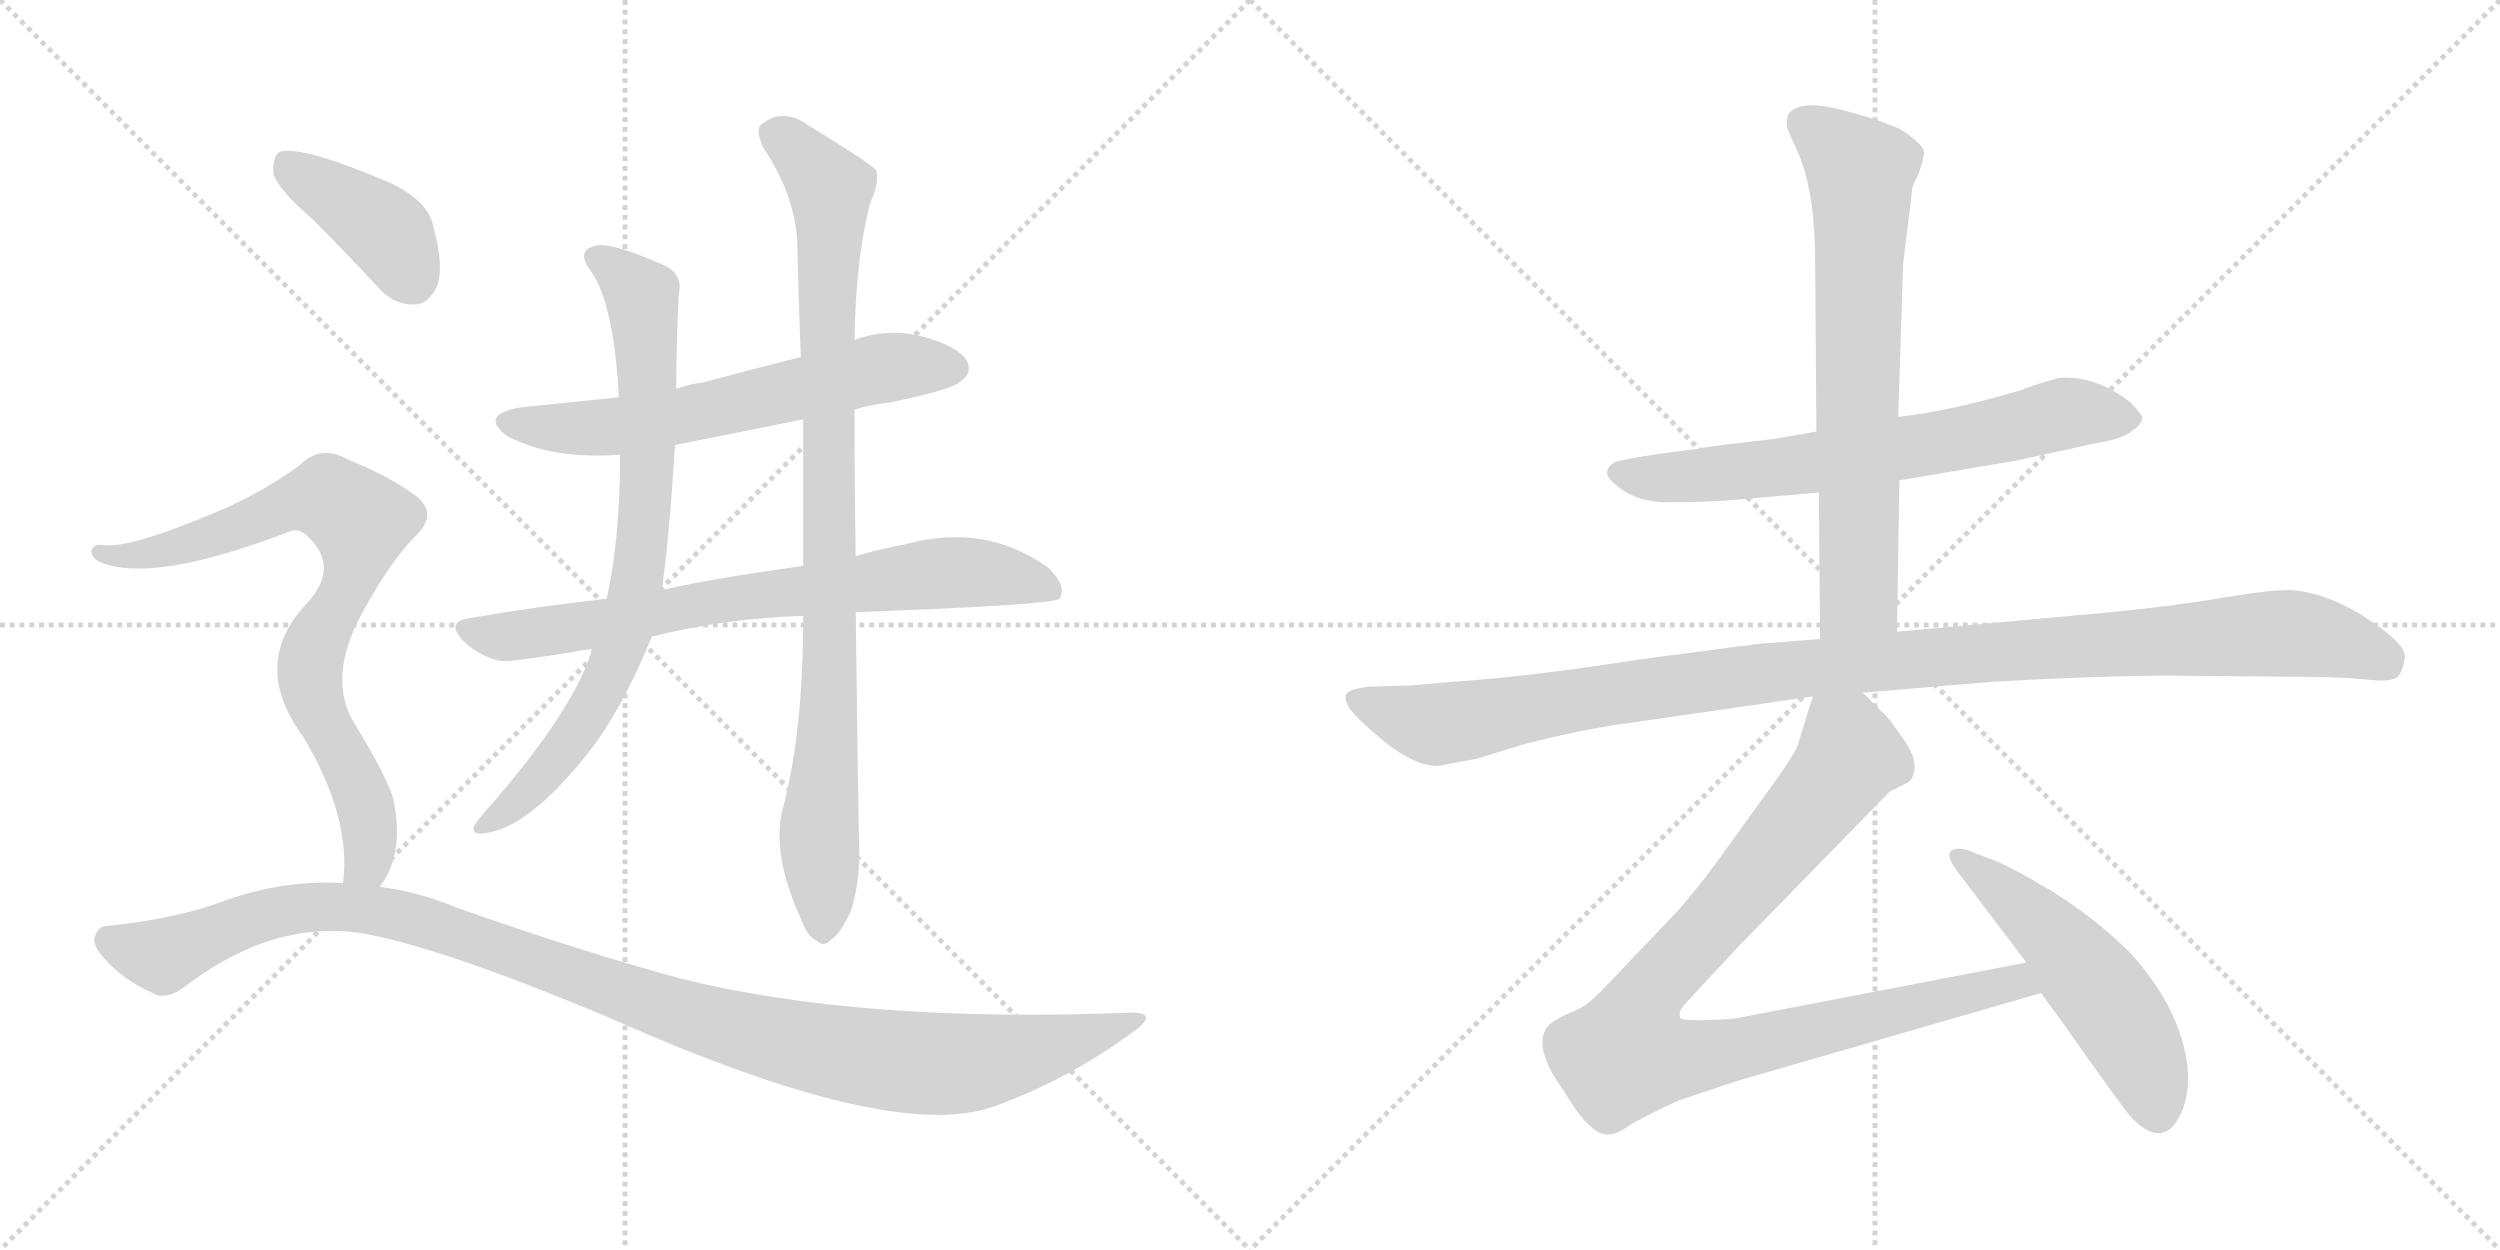 <svg version="1.1" viewBox="0 0 2048 1024" xmlns="http://www.w3.org/2000/svg">
  <g stroke="lightgray" stroke-dasharray="1,1" stroke-width="1" transform="scale(4, 4)">
    <line x1="0" y1="0" x2="256" y2="256"></line>
    <line x1="256" y1="0" x2="0" y2="256"></line>
    <line x1="128" y1="0" x2="128" y2="256"></line>
    <line x1="0" y1="128" x2="256" y2="128"></line>
    <line x1="256" y1="0" x2="512" y2="256"></line>
    <line x1="512" y1="0" x2="256" y2="256"></line>
    <line x1="384" y1="0" x2="384" y2="256"></line>
    <line x1="256" y1="128" x2="512" y2="128"></line>
  </g>
<g transform="scale(1, -1) translate(0, -850)">
   <style type="text/css">
    @keyframes keyframes0 {
      from {
       stroke: black;
       stroke-dashoffset: 622;
       stroke-width: 128;
       }
       67% {
       animation-timing-function: step-end;
       stroke: black;
       stroke-dashoffset: 0;
       stroke-width: 128;
       }
       to {
       stroke: black;
       stroke-width: 1024;
       }
       }
       #make-me-a-hanzi-animation-0 {
         animation: keyframes0 0.756s both;
         animation-delay: 0s;
         animation-timing-function: linear;
       }
    @keyframes keyframes1 {
      from {
       stroke: black;
       stroke-dashoffset: 748;
       stroke-width: 128;
       }
       71% {
       animation-timing-function: step-end;
       stroke: black;
       stroke-dashoffset: 0;
       stroke-width: 128;
       }
       to {
       stroke: black;
       stroke-width: 1024;
       }
       }
       #make-me-a-hanzi-animation-1 {
         animation: keyframes1 0.859s both;
         animation-delay: 0.756s;
         animation-timing-function: linear;
       }
    @keyframes keyframes2 {
      from {
       stroke: black;
       stroke-dashoffset: 782;
       stroke-width: 128;
       }
       72% {
       animation-timing-function: step-end;
       stroke: black;
       stroke-dashoffset: 0;
       stroke-width: 128;
       }
       to {
       stroke: black;
       stroke-width: 1024;
       }
       }
       #make-me-a-hanzi-animation-2 {
         animation: keyframes2 0.886s both;
         animation-delay: 1.615s;
         animation-timing-function: linear;
       }
    @keyframes keyframes3 {
      from {
       stroke: black;
       stroke-dashoffset: 924;
       stroke-width: 128;
       }
       75% {
       animation-timing-function: step-end;
       stroke: black;
       stroke-dashoffset: 0;
       stroke-width: 128;
       }
       to {
       stroke: black;
       stroke-width: 1024;
       }
       }
       #make-me-a-hanzi-animation-3 {
         animation: keyframes3 1.002s both;
         animation-delay: 2.501s;
         animation-timing-function: linear;
       }
    @keyframes keyframes4 {
      from {
       stroke: black;
       stroke-dashoffset: 401;
       stroke-width: 128;
       }
       57% {
       animation-timing-function: step-end;
       stroke: black;
       stroke-dashoffset: 0;
       stroke-width: 128;
       }
       to {
       stroke: black;
       stroke-width: 1024;
       }
       }
       #make-me-a-hanzi-animation-4 {
         animation: keyframes4 0.576s both;
         animation-delay: 3.503s;
         animation-timing-function: linear;
       }
    @keyframes keyframes5 {
      from {
       stroke: black;
       stroke-dashoffset: 796;
       stroke-width: 128;
       }
       72% {
       animation-timing-function: step-end;
       stroke: black;
       stroke-dashoffset: 0;
       stroke-width: 128;
       }
       to {
       stroke: black;
       stroke-width: 1024;
       }
       }
       #make-me-a-hanzi-animation-5 {
         animation: keyframes5 0.898s both;
         animation-delay: 4.08s;
         animation-timing-function: linear;
       }
    @keyframes keyframes6 {
      from {
       stroke: black;
       stroke-dashoffset: 1130;
       stroke-width: 128;
       }
       79% {
       animation-timing-function: step-end;
       stroke: black;
       stroke-dashoffset: 0;
       stroke-width: 128;
       }
       to {
       stroke: black;
       stroke-width: 1024;
       }
       }
       #make-me-a-hanzi-animation-6 {
         animation: keyframes6 1.17s both;
         animation-delay: 4.977s;
         animation-timing-function: linear;
       }
    @keyframes keyframes7 {
      from {
       stroke: black;
       stroke-dashoffset: 678;
       stroke-width: 128;
       }
       69% {
       animation-timing-function: step-end;
       stroke: black;
       stroke-dashoffset: 0;
       stroke-width: 128;
       }
       to {
       stroke: black;
       stroke-width: 1024;
       }
       }
       #make-me-a-hanzi-animation-7 {
         animation: keyframes7 0.802s both;
         animation-delay: 6.147s;
         animation-timing-function: linear;
       }
    @keyframes keyframes8 {
      from {
       stroke: black;
       stroke-dashoffset: 704;
       stroke-width: 128;
       }
       70% {
       animation-timing-function: step-end;
       stroke: black;
       stroke-dashoffset: 0;
       stroke-width: 128;
       }
       to {
       stroke: black;
       stroke-width: 1024;
       }
       }
       #make-me-a-hanzi-animation-8 {
         animation: keyframes8 0.823s both;
         animation-delay: 6.949s;
         animation-timing-function: linear;
       }
    @keyframes keyframes9 {
      from {
       stroke: black;
       stroke-dashoffset: 1112;
       stroke-width: 128;
       }
       78% {
       animation-timing-function: step-end;
       stroke: black;
       stroke-dashoffset: 0;
       stroke-width: 128;
       }
       to {
       stroke: black;
       stroke-width: 1024;
       }
       }
       #make-me-a-hanzi-animation-9 {
         animation: keyframes9 1.155s both;
         animation-delay: 7.772s;
         animation-timing-function: linear;
       }
    @keyframes keyframes10 {
      from {
       stroke: black;
       stroke-dashoffset: 950;
       stroke-width: 128;
       }
       76% {
       animation-timing-function: step-end;
       stroke: black;
       stroke-dashoffset: 0;
       stroke-width: 128;
       }
       to {
       stroke: black;
       stroke-width: 1024;
       }
       }
       #make-me-a-hanzi-animation-10 {
         animation: keyframes10 1.023s both;
         animation-delay: 8.927s;
         animation-timing-function: linear;
       }
    @keyframes keyframes11 {
      from {
       stroke: black;
       stroke-dashoffset: 524;
       stroke-width: 128;
       }
       63% {
       animation-timing-function: step-end;
       stroke: black;
       stroke-dashoffset: 0;
       stroke-width: 128;
       }
       to {
       stroke: black;
       stroke-width: 1024;
       }
       }
       #make-me-a-hanzi-animation-11 {
         animation: keyframes11 0.676s both;
         animation-delay: 9.95s;
         animation-timing-function: linear;
       }
</style>
<path d="M 700.0 514.5 Q 713.0 518.5 730.0 520.5 Q 779.0 530.5 787.0 537.5 Q 797.0 544.5 792.0 554.5 Q 785.0 566.5 755.0 574.5 Q 727.0 581.5 700.0 571.5 L 656.0 557.5 Q 616.0 547.5 575.0 536.5 Q 565.0 535.5 554.0 531.5 L 507.0 524.5 Q 468.0 520.5 428.0 516.5 Q 391.0 510.5 416.0 492.5 Q 452.0 473.5 508.0 477.5 L 553.0 485.5 Q 604.0 495.5 658.0 506.5 L 700.0 514.5 Z" fill="lightgray"></path> 
<path d="M 701.0 348.5 Q 863.0 354.5 868.0 359.5 Q 868.0 360.5 869.0 361.5 Q 873.0 371.5 858.0 385.5 Q 807.0 421.5 743.0 404.5 Q 722.0 400.5 701.0 394.5 L 658.0 386.5 Q 574.0 374.5 542.0 366.5 L 497.0 359.5 Q 442.0 353.5 384.0 343.5 Q 365.0 340.5 379.0 325.5 Q 392.0 312.5 410.0 308.5 Q 420.0 307.5 485.0 318.5 L 534.0 328.5 Q 594.0 343.5 658.0 345.5 L 701.0 348.5 Z" fill="lightgray"></path> 
<path d="M 554.0 531.5 Q 554.0 570.5 556.0 608.5 Q 560.0 626.5 542.0 633.5 Q 499.0 652.5 487.0 648.5 Q 471.0 644.5 485.0 626.5 Q 503.0 599.5 507.0 524.5 L 508.0 477.5 Q 508.0 408.5 497.0 359.5 L 485.0 318.5 Q 484.0 317.5 484.0 314.5 Q 468.0 266.5 403.0 191.5 Q 391.0 178.5 388.0 172.5 Q 387.0 165.5 397.0 167.5 Q 433.0 171.5 482.0 233.5 Q 509.0 267.5 534.0 328.5 L 542.0 366.5 Q 548.0 405.5 553.0 485.5 L 554.0 531.5 Z" fill="lightgray"></path> 
<path d="M 641.0 186.5 Q 632.0 150.5 656.0 97.5 Q 662.0 81.5 669.0 79.5 Q 675.0 73.5 681.0 80.5 Q 688.0 84.5 697.0 103.5 Q 704.0 125.5 704.0 152.5 Q 703.0 179.5 701.0 348.5 L 701.0 394.5 Q 700.0 449.5 700.0 514.5 L 700.0 571.5 Q 701.0 638.5 713.0 684.5 Q 720.0 697.5 718.0 710.5 Q 711.0 717.5 662.0 747.5 Q 641.0 762.5 623.0 747.5 Q 619.0 743.5 625.0 729.5 Q 650.0 692.5 653.0 654.5 Q 654.0 609.5 656.0 557.5 L 658.0 506.5 Q 658.0 448.5 658.0 386.5 L 658.0 345.5 Q 658.0 249.5 641.0 186.5 Z" fill="lightgray"></path> 
<path d="M 256.0 670.5 Q 281.0 645.5 308.0 616.5 Q 321.0 600.5 339.0 600.5 Q 351.0 600.5 358.0 615.5 Q 364.0 631.5 355.0 664.5 Q 351.0 685.5 319.0 700.5 Q 246.0 731.5 229.0 725.5 Q 223.0 721.5 224.0 707.5 Q 228.0 694.5 256.0 670.5 Z" fill="lightgray"></path> 
<path d="M 311.0 123.5 Q 332.0 150.5 322.0 196.5 Q 315.0 217.5 289.0 259.5 Q 267.0 298.5 301.0 355.5 Q 320.0 389.5 339.0 409.5 Q 360.0 428.5 341.0 443.5 Q 320.0 459.5 285.0 473.5 Q 263.0 486.5 245.0 468.5 Q 211.0 443.5 165.0 425.5 Q 104.0 400.5 84.0 403.5 Q 77.0 404.5 75.0 399.5 Q 74.0 393.5 82.0 389.5 Q 125.0 371.5 237.0 414.5 Q 246.0 418.5 255.0 407.5 Q 276.0 385.5 254.0 358.5 Q 203.0 307.5 249.0 245.5 Q 288.0 179.5 281.0 126.5 C 279.0 96.5 296.0 97.5 311.0 123.5 Z" fill="lightgray"></path> 
<path d="M 281.0 126.5 Q 233.0 129.5 185.0 112.5 Q 146.0 97.5 88.0 91.5 Q 81.0 91.5 78.0 83.5 Q 75.0 76.5 84.0 66.5 Q 100.0 47.5 125.0 36.5 Q 137.0 29.5 155.0 44.5 Q 228.0 98.5 302.0 84.5 Q 368.0 71.5 501.0 15.5 Q 730.0 -86.5 814.0 -56.5 Q 875.0 -34.5 928.0 4.5 Q 950.0 20.5 927.0 20.5 Q 705.0 11.5 557.0 48.5 Q 476.0 70.5 374.0 106.5 Q 343.0 119.5 311.0 123.5 L 281.0 126.5 Z" fill="lightgray"></path> 
<path d="M 1556.0 456.5 L 1651.0 472.5 L 1715.0 486.5 Q 1740.0 490.5 1747.0 497.5 Q 1755.0 502.5 1755.0 508.5 Q 1753.0 512.5 1745.0 520.5 Q 1717.0 542.5 1687.0 540.5 Q 1668.0 535.5 1656.0 530.5 Q 1599.0 513.5 1555.0 508.5 L 1488.0 496.5 L 1454.0 490.5 Q 1392.0 483.5 1392.0 482.5 L 1361.0 478.5 Q 1328.0 473.5 1323.0 471.5 Q 1310.0 463.5 1323.0 453.5 Q 1339.0 438.5 1367.0 438.5 Q 1395.0 438.5 1421.0 440.5 L 1490.0 446.5 L 1556.0 456.5 Z" fill="lightgray"></path> 
<path d="M 1554.0 332.5 L 1556.0 456.5 L 1555.0 508.5 L 1559.0 633.5 L 1566.0 690.5 Q 1566.0 698.5 1571.0 705.5 Q 1577.0 722.5 1576.0 726.5 Q 1575.0 730.5 1565.0 738.5 Q 1556.0 745.5 1548.0 747.5 Q 1541.0 751.5 1507.0 760.5 Q 1474.0 768.5 1465.0 756.5 Q 1462.0 749.5 1466.0 740.5 L 1474.0 722.5 Q 1487.0 690.5 1487.0 634.5 L 1488.0 496.5 L 1490.0 446.5 L 1491.0 326.5 C 1491.0 296.5 1554.0 302.5 1554.0 332.5 Z" fill="lightgray"></path> 
<path d="M 1178.0 222.5 L 1210.0 228.5 L 1249.0 240.5 Q 1292.0 251.5 1326.0 256.5 L 1485.0 279.5 L 1526.0 282.5 L 1632.0 291.5 Q 1720.0 296.5 1778.0 296.5 L 1892.0 295.5 Q 1914.0 295.5 1937.0 293.5 Q 1961.0 290.5 1965.0 296.5 Q 1969.0 302.5 1970.0 311.5 Q 1971.0 320.5 1949.0 336.5 Q 1912.0 363.5 1878.0 366.5 Q 1864.0 367.5 1822.0 360.5 Q 1780.0 353.5 1729.0 348.5 L 1554.0 332.5 L 1491.0 326.5 L 1440.0 322.5 L 1341.0 309.5 Q 1252.0 295.5 1190.0 291.5 L 1156.0 288.5 L 1122.0 287.5 Q 1105.0 285.5 1103.0 281.5 Q 1101.0 277.5 1105.0 270.5 Q 1110.0 262.5 1134.0 242.5 Q 1159.0 222.5 1178.0 222.5 Z" fill="lightgray"></path> 
<path d="M 1485.0 279.5 L 1473.0 240.5 Q 1472.0 235.5 1456.0 212.5 L 1417.0 158.5 Q 1396.0 128.5 1375.0 104.5 L 1333.0 60.5 Q 1306.0 31.5 1301.0 28.5 Q 1297.0 24.5 1282.0 18.5 Q 1268.0 11.5 1266.0 6.5 Q 1257.0 -10.5 1281.0 -43.5 Q 1302.0 -79.5 1317.0 -79.5 Q 1324.0 -79.5 1334.0 -72.5 Q 1345.0 -65.5 1375.0 -51.5 L 1423.0 -35.5 L 1672.0 36.5 C 1701.0 44.5 1689.0 67.5 1660.0 61.5 L 1431.0 17.5 Q 1419.0 14.5 1401.0 14.5 Q 1384.0 13.5 1377.0 15.5 Q 1375.0 18.5 1377.0 23.5 L 1378.0 24.5 Q 1379.0 26.5 1385.0 32.5 L 1424.0 74.5 L 1548.0 201.5 L 1562.0 208.5 Q 1566.0 210.5 1567.0 214.5 Q 1572.0 226.5 1560.0 243.5 Q 1549.0 259.5 1546.0 262.5 L 1526.0 282.5 C 1505.0 303.5 1494.0 308.5 1485.0 279.5 Z" fill="lightgray"></path> 
<path d="M 1672.0 36.5 L 1691.0 10.5 Q 1743.0 -63.5 1747.0 -66.5 Q 1773.0 -92.5 1787.0 -61.5 Q 1794.0 -45.5 1792.0 -23.5 Q 1786.0 24.5 1745.0 69.5 Q 1717.0 97.5 1680.0 120.5 Q 1643.0 142.5 1630.0 146.5 L 1612.0 153.5 Q 1602.0 156.5 1598.0 152.5 Q 1594.0 148.5 1604.0 135.5 L 1660.0 61.5 L 1672.0 36.5 Z" fill="lightgray"></path> 
      <clipPath id="make-me-a-hanzi-clip-0">
      <path d="M 700.0 514.5 Q 713.0 518.5 730.0 520.5 Q 779.0 530.5 787.0 537.5 Q 797.0 544.5 792.0 554.5 Q 785.0 566.5 755.0 574.5 Q 727.0 581.5 700.0 571.5 L 656.0 557.5 Q 616.0 547.5 575.0 536.5 Q 565.0 535.5 554.0 531.5 L 507.0 524.5 Q 468.0 520.5 428.0 516.5 Q 391.0 510.5 416.0 492.5 Q 452.0 473.5 508.0 477.5 L 553.0 485.5 Q 604.0 495.5 658.0 506.5 L 700.0 514.5 Z" fill="lightgray"></path>
      </clipPath>
      <path clip-path="url(#make-me-a-hanzi-clip-0)" d="M 420.0 505.5 L 498.0 499.5 L 724.0 548.5 L 781.0 548.5 " fill="none" id="make-me-a-hanzi-animation-0" stroke-dasharray="494 988" stroke-linecap="round"></path>

      <clipPath id="make-me-a-hanzi-clip-1">
      <path d="M 701.0 348.5 Q 863.0 354.5 868.0 359.5 Q 868.0 360.5 869.0 361.5 Q 873.0 371.5 858.0 385.5 Q 807.0 421.5 743.0 404.5 Q 722.0 400.5 701.0 394.5 L 658.0 386.5 Q 574.0 374.5 542.0 366.5 L 497.0 359.5 Q 442.0 353.5 384.0 343.5 Q 365.0 340.5 379.0 325.5 Q 392.0 312.5 410.0 308.5 Q 420.0 307.5 485.0 318.5 L 534.0 328.5 Q 594.0 343.5 658.0 345.5 L 701.0 348.5 Z" fill="lightgray"></path>
      </clipPath>
      <path clip-path="url(#make-me-a-hanzi-clip-1)" d="M 382.0 334.5 L 432.0 329.5 L 598.0 359.5 L 782.0 381.5 L 842.0 374.5 L 866.0 361.5 " fill="none" id="make-me-a-hanzi-animation-1" stroke-dasharray="620 1240" stroke-linecap="round"></path>

      <clipPath id="make-me-a-hanzi-clip-2">
      <path d="M 554.0 531.5 Q 554.0 570.5 556.0 608.5 Q 560.0 626.5 542.0 633.5 Q 499.0 652.5 487.0 648.5 Q 471.0 644.5 485.0 626.5 Q 503.0 599.5 507.0 524.5 L 508.0 477.5 Q 508.0 408.5 497.0 359.5 L 485.0 318.5 Q 484.0 317.5 484.0 314.5 Q 468.0 266.5 403.0 191.5 Q 391.0 178.5 388.0 172.5 Q 387.0 165.5 397.0 167.5 Q 433.0 171.5 482.0 233.5 Q 509.0 267.5 534.0 328.5 L 542.0 366.5 Q 548.0 405.5 553.0 485.5 L 554.0 531.5 Z" fill="lightgray"></path>
      </clipPath>
      <path clip-path="url(#make-me-a-hanzi-clip-2)" d="M 489.0 637.5 L 509.0 626.5 L 527.0 602.5 L 531.0 477.5 L 518.0 351.5 L 499.0 296.5 L 463.0 235.5 L 428.0 196.5 L 395.0 173.5 " fill="none" id="make-me-a-hanzi-animation-2" stroke-dasharray="654 1308" stroke-linecap="round"></path>

      <clipPath id="make-me-a-hanzi-clip-3">
      <path d="M 641.0 186.5 Q 632.0 150.5 656.0 97.5 Q 662.0 81.5 669.0 79.5 Q 675.0 73.5 681.0 80.5 Q 688.0 84.5 697.0 103.5 Q 704.0 125.5 704.0 152.5 Q 703.0 179.5 701.0 348.5 L 701.0 394.5 Q 700.0 449.5 700.0 514.5 L 700.0 571.5 Q 701.0 638.5 713.0 684.5 Q 720.0 697.5 718.0 710.5 Q 711.0 717.5 662.0 747.5 Q 641.0 762.5 623.0 747.5 Q 619.0 743.5 625.0 729.5 Q 650.0 692.5 653.0 654.5 Q 654.0 609.5 656.0 557.5 L 658.0 506.5 Q 658.0 448.5 658.0 386.5 L 658.0 345.5 Q 658.0 249.5 641.0 186.5 Z" fill="lightgray"></path>
      </clipPath>
      <path clip-path="url(#make-me-a-hanzi-clip-3)" d="M 634.0 741.5 L 680.0 695.5 L 681.0 311.5 L 671.0 175.5 L 674.0 92.5 " fill="none" id="make-me-a-hanzi-animation-3" stroke-dasharray="796 1592" stroke-linecap="round"></path>

      <clipPath id="make-me-a-hanzi-clip-4">
      <path d="M 256.0 670.5 Q 281.0 645.5 308.0 616.5 Q 321.0 600.5 339.0 600.5 Q 351.0 600.5 358.0 615.5 Q 364.0 631.5 355.0 664.5 Q 351.0 685.5 319.0 700.5 Q 246.0 731.5 229.0 725.5 Q 223.0 721.5 224.0 707.5 Q 228.0 694.5 256.0 670.5 Z" fill="lightgray"></path>
      </clipPath>
      <path clip-path="url(#make-me-a-hanzi-clip-4)" d="M 234.0 717.5 L 316.0 660.5 L 338.0 621.5 " fill="none" id="make-me-a-hanzi-animation-4" stroke-dasharray="273 546" stroke-linecap="round"></path>

      <clipPath id="make-me-a-hanzi-clip-5">
      <path d="M 311.0 123.5 Q 332.0 150.5 322.0 196.5 Q 315.0 217.5 289.0 259.5 Q 267.0 298.5 301.0 355.5 Q 320.0 389.5 339.0 409.5 Q 360.0 428.5 341.0 443.5 Q 320.0 459.5 285.0 473.5 Q 263.0 486.5 245.0 468.5 Q 211.0 443.5 165.0 425.5 Q 104.0 400.5 84.0 403.5 Q 77.0 404.5 75.0 399.5 Q 74.0 393.5 82.0 389.5 Q 125.0 371.5 237.0 414.5 Q 246.0 418.5 255.0 407.5 Q 276.0 385.5 254.0 358.5 Q 203.0 307.5 249.0 245.5 Q 288.0 179.5 281.0 126.5 C 279.0 96.5 296.0 97.5 311.0 123.5 Z" fill="lightgray"></path>
      </clipPath>
      <path clip-path="url(#make-me-a-hanzi-clip-5)" d="M 82.0 396.5 L 148.0 401.5 L 255.0 441.5 L 269.0 442.5 L 293.0 425.5 L 291.0 388.5 L 256.0 316.5 L 254.0 299.5 L 262.0 264.5 L 301.0 180.5 L 301.0 143.5 L 289.0 132.5 " fill="none" id="make-me-a-hanzi-animation-5" stroke-dasharray="668 1336" stroke-linecap="round"></path>

      <clipPath id="make-me-a-hanzi-clip-6">
      <path d="M 281.0 126.5 Q 233.0 129.5 185.0 112.5 Q 146.0 97.5 88.0 91.5 Q 81.0 91.5 78.0 83.5 Q 75.0 76.5 84.0 66.5 Q 100.0 47.5 125.0 36.5 Q 137.0 29.5 155.0 44.5 Q 228.0 98.5 302.0 84.5 Q 368.0 71.5 501.0 15.5 Q 730.0 -86.5 814.0 -56.5 Q 875.0 -34.5 928.0 4.5 Q 950.0 20.5 927.0 20.5 Q 705.0 11.5 557.0 48.5 Q 476.0 70.5 374.0 106.5 Q 343.0 119.5 311.0 123.5 L 281.0 126.5 Z" fill="lightgray"></path>
      </clipPath>
      <path clip-path="url(#make-me-a-hanzi-clip-6)" d="M 89.0 79.5 L 133.0 66.5 L 223.0 102.5 L 302.0 105.5 L 376.0 85.5 L 584.0 11.5 L 673.0 -10.5 L 762.0 -21.5 L 821.0 -16.5 L 931.0 12.5 " fill="none" id="make-me-a-hanzi-animation-6" stroke-dasharray="1002 2004" stroke-linecap="round"></path>

      <clipPath id="make-me-a-hanzi-clip-7">
      <path d="M 1556.0 456.5 L 1651.0 472.5 L 1715.0 486.5 Q 1740.0 490.5 1747.0 497.5 Q 1755.0 502.5 1755.0 508.5 Q 1753.0 512.5 1745.0 520.5 Q 1717.0 542.5 1687.0 540.5 Q 1668.0 535.5 1656.0 530.5 Q 1599.0 513.5 1555.0 508.5 L 1488.0 496.5 L 1454.0 490.5 Q 1392.0 483.5 1392.0 482.5 L 1361.0 478.5 Q 1328.0 473.5 1323.0 471.5 Q 1310.0 463.5 1323.0 453.5 Q 1339.0 438.5 1367.0 438.5 Q 1395.0 438.5 1421.0 440.5 L 1490.0 446.5 L 1556.0 456.5 Z" fill="lightgray"></path>
      </clipPath>
      <path clip-path="url(#make-me-a-hanzi-clip-7)" d="M 1326.0 462.5 L 1360.0 457.5 L 1454.0 466.5 L 1613.0 491.5 L 1693.0 511.5 L 1743.0 508.5 " fill="none" id="make-me-a-hanzi-animation-7" stroke-dasharray="550 1100" stroke-linecap="round"></path>

      <clipPath id="make-me-a-hanzi-clip-8">
      <path d="M 1554.0 332.5 L 1556.0 456.5 L 1555.0 508.5 L 1559.0 633.5 L 1566.0 690.5 Q 1566.0 698.5 1571.0 705.5 Q 1577.0 722.5 1576.0 726.5 Q 1575.0 730.5 1565.0 738.5 Q 1556.0 745.5 1548.0 747.5 Q 1541.0 751.5 1507.0 760.5 Q 1474.0 768.5 1465.0 756.5 Q 1462.0 749.5 1466.0 740.5 L 1474.0 722.5 Q 1487.0 690.5 1487.0 634.5 L 1488.0 496.5 L 1490.0 446.5 L 1491.0 326.5 C 1491.0 296.5 1554.0 302.5 1554.0 332.5 Z" fill="lightgray"></path>
      </clipPath>
      <path clip-path="url(#make-me-a-hanzi-clip-8)" d="M 1475.0 750.5 L 1525.0 708.5 L 1523.0 371.5 L 1522.0 361.5 L 1498.0 334.5 " fill="none" id="make-me-a-hanzi-animation-8" stroke-dasharray="576 1152" stroke-linecap="round"></path>

      <clipPath id="make-me-a-hanzi-clip-9">
      <path d="M 1178.0 222.5 L 1210.0 228.5 L 1249.0 240.5 Q 1292.0 251.5 1326.0 256.5 L 1485.0 279.5 L 1526.0 282.5 L 1632.0 291.5 Q 1720.0 296.5 1778.0 296.5 L 1892.0 295.5 Q 1914.0 295.5 1937.0 293.5 Q 1961.0 290.5 1965.0 296.5 Q 1969.0 302.5 1970.0 311.5 Q 1971.0 320.5 1949.0 336.5 Q 1912.0 363.5 1878.0 366.5 Q 1864.0 367.5 1822.0 360.5 Q 1780.0 353.5 1729.0 348.5 L 1554.0 332.5 L 1491.0 326.5 L 1440.0 322.5 L 1341.0 309.5 Q 1252.0 295.5 1190.0 291.5 L 1156.0 288.5 L 1122.0 287.5 Q 1105.0 285.5 1103.0 281.5 Q 1101.0 277.5 1105.0 270.5 Q 1110.0 262.5 1134.0 242.5 Q 1159.0 222.5 1178.0 222.5 Z" fill="lightgray"></path>
      </clipPath>
      <path clip-path="url(#make-me-a-hanzi-clip-9)" d="M 1110.0 277.5 L 1174.0 256.5 L 1486.0 303.5 L 1866.0 331.5 L 1913.0 324.5 L 1955.0 308.5 " fill="none" id="make-me-a-hanzi-animation-9" stroke-dasharray="984 1968" stroke-linecap="round"></path>

      <clipPath id="make-me-a-hanzi-clip-10">
      <path d="M 1485.0 279.5 L 1473.0 240.5 Q 1472.0 235.5 1456.0 212.5 L 1417.0 158.5 Q 1396.0 128.5 1375.0 104.5 L 1333.0 60.5 Q 1306.0 31.5 1301.0 28.5 Q 1297.0 24.5 1282.0 18.5 Q 1268.0 11.5 1266.0 6.5 Q 1257.0 -10.5 1281.0 -43.5 Q 1302.0 -79.5 1317.0 -79.5 Q 1324.0 -79.5 1334.0 -72.5 Q 1345.0 -65.5 1375.0 -51.5 L 1423.0 -35.5 L 1672.0 36.5 C 1701.0 44.5 1689.0 67.5 1660.0 61.5 L 1431.0 17.5 Q 1419.0 14.5 1401.0 14.5 Q 1384.0 13.5 1377.0 15.5 Q 1375.0 18.5 1377.0 23.5 L 1378.0 24.5 Q 1379.0 26.5 1385.0 32.5 L 1424.0 74.5 L 1548.0 201.5 L 1562.0 208.5 Q 1566.0 210.5 1567.0 214.5 Q 1572.0 226.5 1560.0 243.5 Q 1549.0 259.5 1546.0 262.5 L 1526.0 282.5 C 1505.0 303.5 1494.0 308.5 1485.0 279.5 Z" fill="lightgray"></path>
      </clipPath>
      <path clip-path="url(#make-me-a-hanzi-clip-10)" d="M 1493.0 270.5 L 1512.0 245.5 L 1516.0 230.5 L 1419.0 110.5 L 1347.0 32.5 L 1333.0 -13.5 L 1396.0 -14.5 L 1640.0 43.5 L 1652.0 45.5 L 1663.0 39.5 " fill="none" id="make-me-a-hanzi-animation-10" stroke-dasharray="822 1644" stroke-linecap="round"></path>

      <clipPath id="make-me-a-hanzi-clip-11">
      <path d="M 1672.0 36.5 L 1691.0 10.5 Q 1743.0 -63.5 1747.0 -66.5 Q 1773.0 -92.5 1787.0 -61.5 Q 1794.0 -45.5 1792.0 -23.5 Q 1786.0 24.5 1745.0 69.5 Q 1717.0 97.5 1680.0 120.5 Q 1643.0 142.5 1630.0 146.5 L 1612.0 153.5 Q 1602.0 156.5 1598.0 152.5 Q 1594.0 148.5 1604.0 135.5 L 1660.0 61.5 L 1672.0 36.5 Z" fill="lightgray"></path>
      </clipPath>
      <path clip-path="url(#make-me-a-hanzi-clip-11)" d="M 1605.0 148.5 L 1681.0 84.5 L 1721.0 37.5 L 1753.0 -13.5 L 1767.0 -58.5 " fill="none" id="make-me-a-hanzi-animation-11" stroke-dasharray="396 792" stroke-linecap="round"></path>

</g>
</svg>
